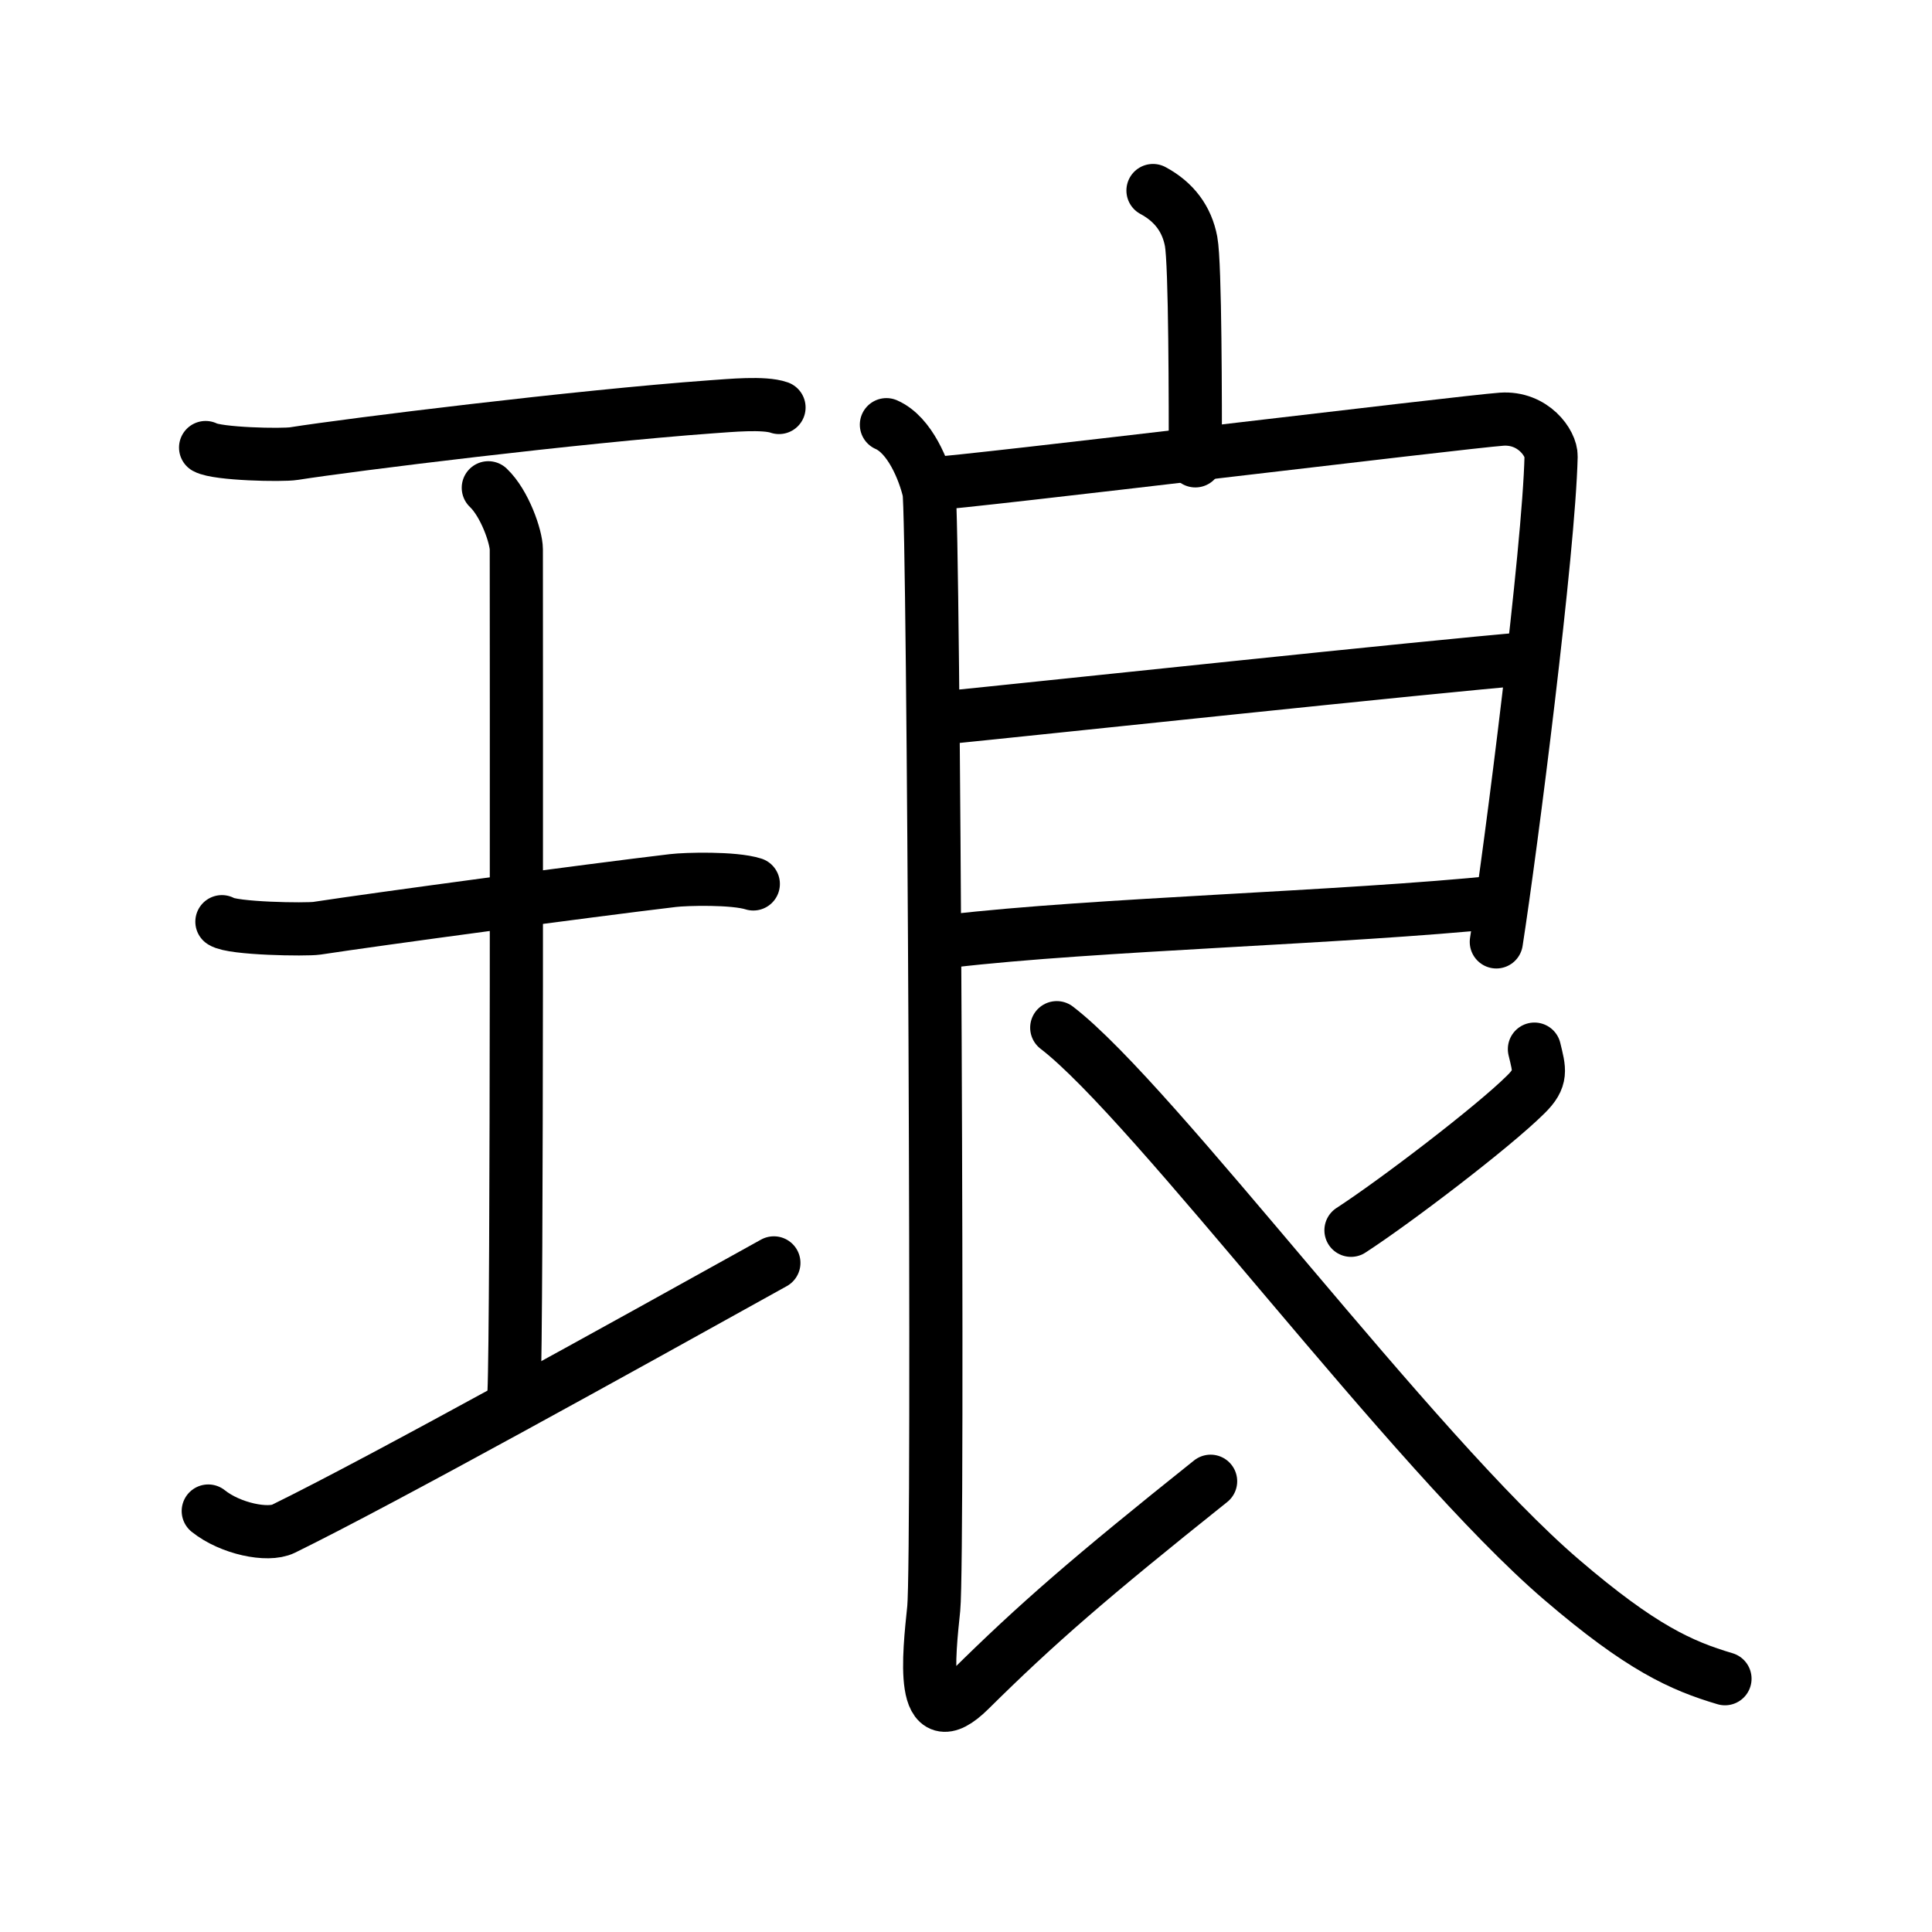 <svg xmlns="http://www.w3.org/2000/svg" width="109" height="109" viewBox="0 0 109 109"><g xmlns:kvg="http://kanjivg.tagaini.net" id="kvg:StrokePaths_07405" style="fill:none;stroke:#000000;stroke-width:3;stroke-linecap:round;stroke-linejoin:round;"><g id="kvg:07405" kvg:element="&#29701;"><g id="kvg:07405-g1" kvg:element="&#29579;" kvg:original="&#29577;" kvg:partial="true" kvg:position="left" kvg:radical="general"><path id="kvg:07405-s1" kvg:type="&#12752;" d="M11.6,25.25c0.67,0.37,4.31,0.45,4.99,0.34c3.16-0.5,15.98-2.09,23.56-2.64c1.03-0.07,2.95-0.26,3.8,0.04"/><path id="kvg:07405-s2" kvg:type="&#12753;a" d="M27.55,27.52c0.93,0.88,1.58,2.78,1.58,3.48c0,5.95,0.05,43.62-0.13,47.57"/><path id="kvg:07405-s3" kvg:type="&#12752;" d="M12.52,52c0.59,0.4,4.75,0.46,5.36,0.37c3.47-0.53,15.28-2.12,20.08-2.69c0.74-0.09,3.44-0.16,4.54,0.19"/><path id="kvg:07405-s4" kvg:type="&#12752;" d="M11.75,85.25c1.25,1,3.36,1.43,4.24,1c5.61-2.75,19.12-10.25,27.67-15"/></g><g id="kvg:07405-g2" kvg:element="&#33391;" kvg:position="right"><path id="kvg:07405-s5" kvg:type="&#12753;a" d="M65.05,10.75c1.19,0.64,1.91,1.6,2.15,2.87c0.24,1.28,0.24,9.19,0.24,12.38"/><g id="kvg:07405-g3" kvg:element="&#33390;"><path id="kvg:07405-s6" kvg:type="&#12757;" d="M52.38,27.31c2.35-0.12,30.2-3.51,32.34-3.66c1.78-0.12,2.81,1.36,2.79,2.1c-0.12,5.26-2.25,22-3.09,27.39"/><path id="kvg:07405-s7" kvg:type="&#12752;a" d="M53.03,40.52c5.9-0.59,27.55-2.9,33.22-3.37"/><path id="kvg:07405-s8" kvg:type="&#12752;a" d="M53.64,53.09c8.08-0.95,22.19-1.31,30.97-2.21"/><path id="kvg:07405-s9" kvg:type="&#12761;" d="M50.01,23.96c1.33,0.58,2.13,2.6,2.4,3.75c0.27,1.15,0.56,60.17,0.27,63.04c-0.27,2.6-0.82,7.42,2.03,4.6C58.5,91.6,61.5,89,68.3,83.57"/><path id="kvg:07405-s10" kvg:type="&#12754;" d="M86.57,59.19c0.28,1.17,0.46,1.63-0.49,2.56c-1.83,1.82-7.35,6.03-9.86,7.66"/><path id="kvg:07405-s11" kvg:type="&#12751;" d="M59.62,57.98c5.52,4.23,20.09,23.96,28.49,31.15c4.48,3.84,6.75,4.85,9.21,5.58"/></g></g></g></g></svg>